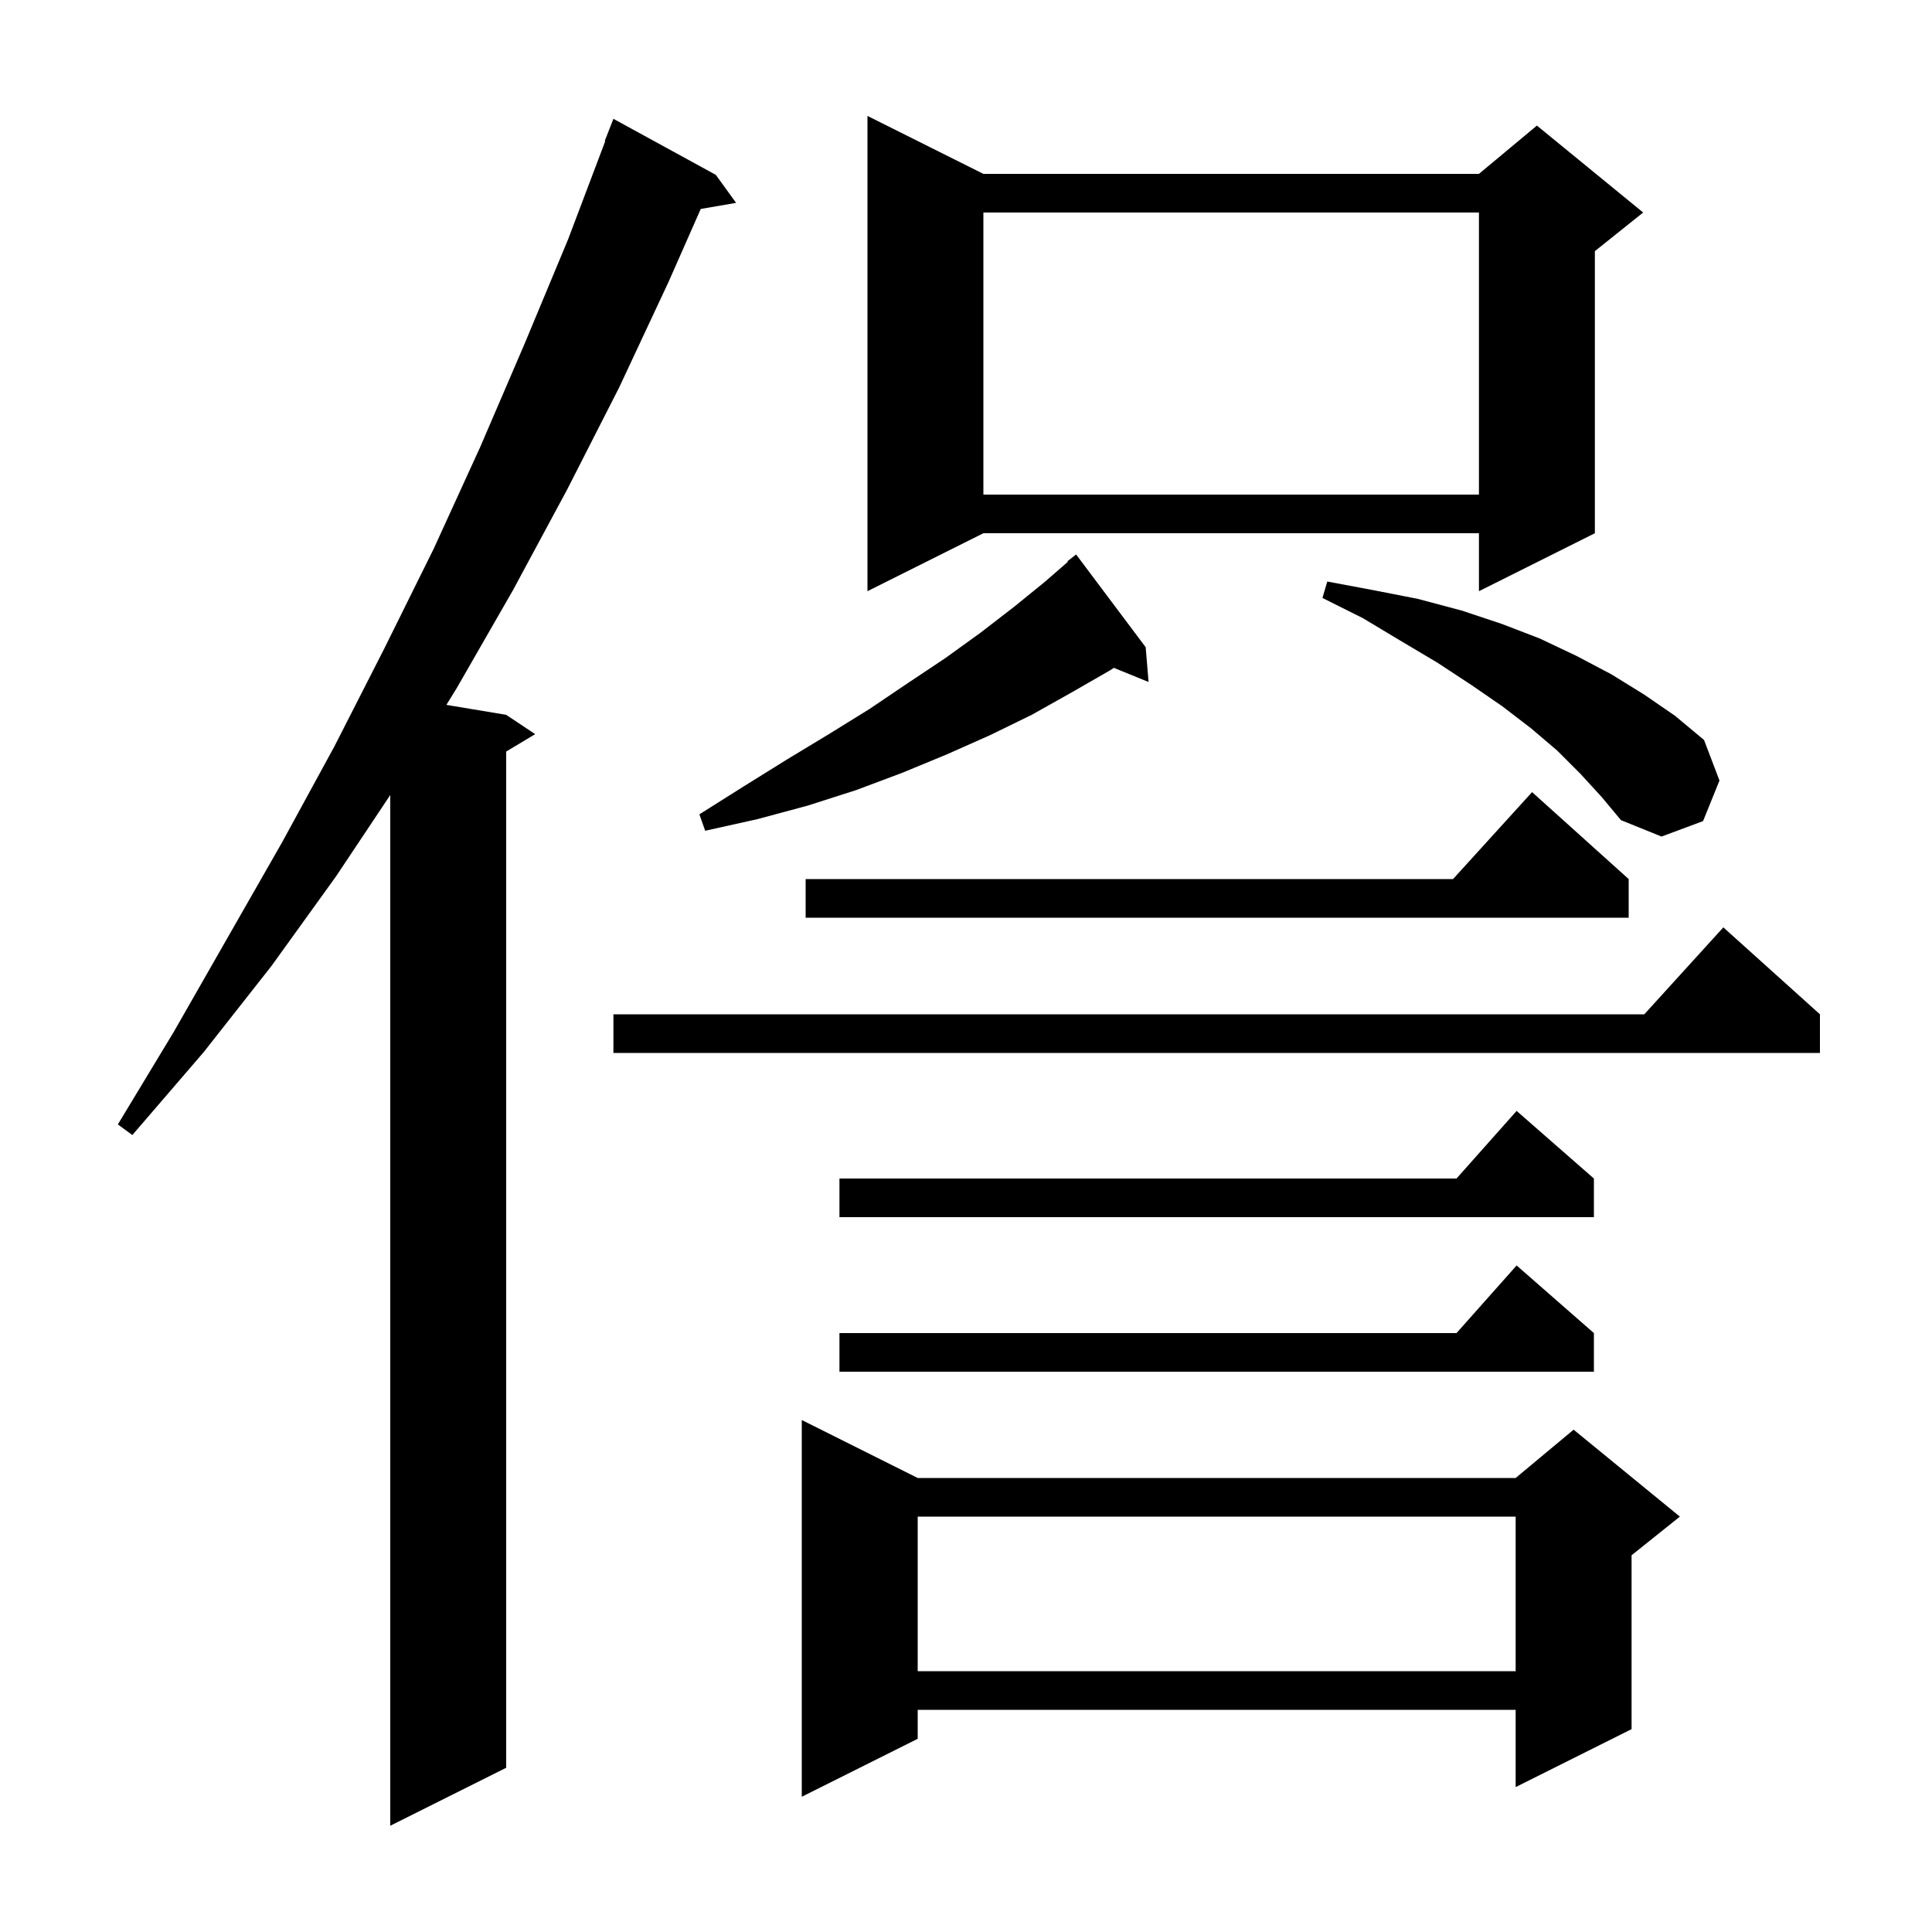 <svg xmlns="http://www.w3.org/2000/svg" xmlns:xlink="http://www.w3.org/1999/xlink" version="1.1" baseProfile="full" viewBox="0 0 200 200" width="200" height="200">
<g fill="black">
<path d="M 74.1 18.1 L 76.2 21.0 L 72.541 21.631 L 69.2 29.2 L 64.1 40.1 L 58.7 50.7 L 53.1 61.1 L 47.3 71.2 L 46.21 72.968 L 52.4 74.0 L 55.4 76.0 L 52.4 77.8 L 52.4 183.0 L 40.4 189.0 L 40.4 82.3 L 34.8 90.7 L 28.1 100.0 L 21.1 108.9 L 13.7 117.5 L 12.2 116.4 L 18.0 106.8 L 29.2 87.2 L 34.6 77.3 L 39.8 67.1 L 44.9 56.8 L 49.7 46.3 L 54.3 35.6 L 58.8 24.8 L 62.653 14.616 L 62.6 14.6 L 63.5 12.3 Z M 95.0 153.0 L 156.9 153.0 L 162.9 148.0 L 173.9 157.0 L 168.9 161.0 L 168.9 179.0 L 156.9 185.0 L 156.9 177.0 L 95.0 177.0 L 95.0 180.0 L 83.0 186.0 L 83.0 147.0 Z M 95.0 157.0 L 95.0 173.0 L 156.9 173.0 L 156.9 157.0 Z M 165.0 138.0 L 165.0 142.0 L 86.9 142.0 L 86.9 138.0 L 150.778 138.0 L 157.0 131.0 Z M 165.0 122.0 L 165.0 126.0 L 86.9 126.0 L 86.9 122.0 L 150.778 122.0 L 157.0 115.0 Z M 188.4 105.0 L 188.4 109.0 L 63.5 109.0 L 63.5 105.0 L 170.218 105.0 L 178.4 96.0 Z M 168.6 91.0 L 168.6 95.0 L 83.4 95.0 L 83.4 91.0 L 150.418 91.0 L 158.6 82.0 Z M 163.6 80.1 L 161.2 77.7 L 158.5 75.4 L 155.5 73.1 L 152.3 70.9 L 148.8 68.6 L 145.1 66.4 L 141.1 64.0 L 136.9 61.9 L 137.4 60.2 L 142.2 61.1 L 146.8 62.0 L 151.3 63.2 L 155.5 64.6 L 159.4 66.1 L 163.2 67.9 L 166.8 69.8 L 170.2 71.9 L 173.4 74.1 L 176.4 76.6 L 178.0 80.8 L 176.3 85.0 L 172.0 86.6 L 167.8 84.9 L 165.8 82.5 Z M 118.6 67.0 L 118.9 70.6 L 115.307 69.136 L 114.9 69.4 L 110.9 71.7 L 106.8 74.0 L 102.5 76.1 L 98.0 78.1 L 93.4 80.0 L 88.6 81.8 L 83.6 83.4 L 78.4 84.8 L 73.0 86.0 L 72.4 84.3 L 77.0 81.4 L 81.5 78.6 L 85.8 76.0 L 90.0 73.4 L 94.0 70.7 L 97.9 68.1 L 101.5 65.5 L 105.0 62.8 L 108.2 60.2 L 110.549 58.154 L 110.5 58.1 L 111.4 57.4 Z M 101.8 18.0 L 153.1 18.0 L 159.1 13.0 L 170.1 22.0 L 165.1 26.0 L 165.1 55.2 L 153.1 61.2 L 153.1 55.2 L 101.8 55.2 L 89.8 61.2 L 89.8 12.0 Z M 101.8 22.0 L 101.8 51.2 L 153.1 51.2 L 153.1 22.0 Z " />
</g>
</svg>
